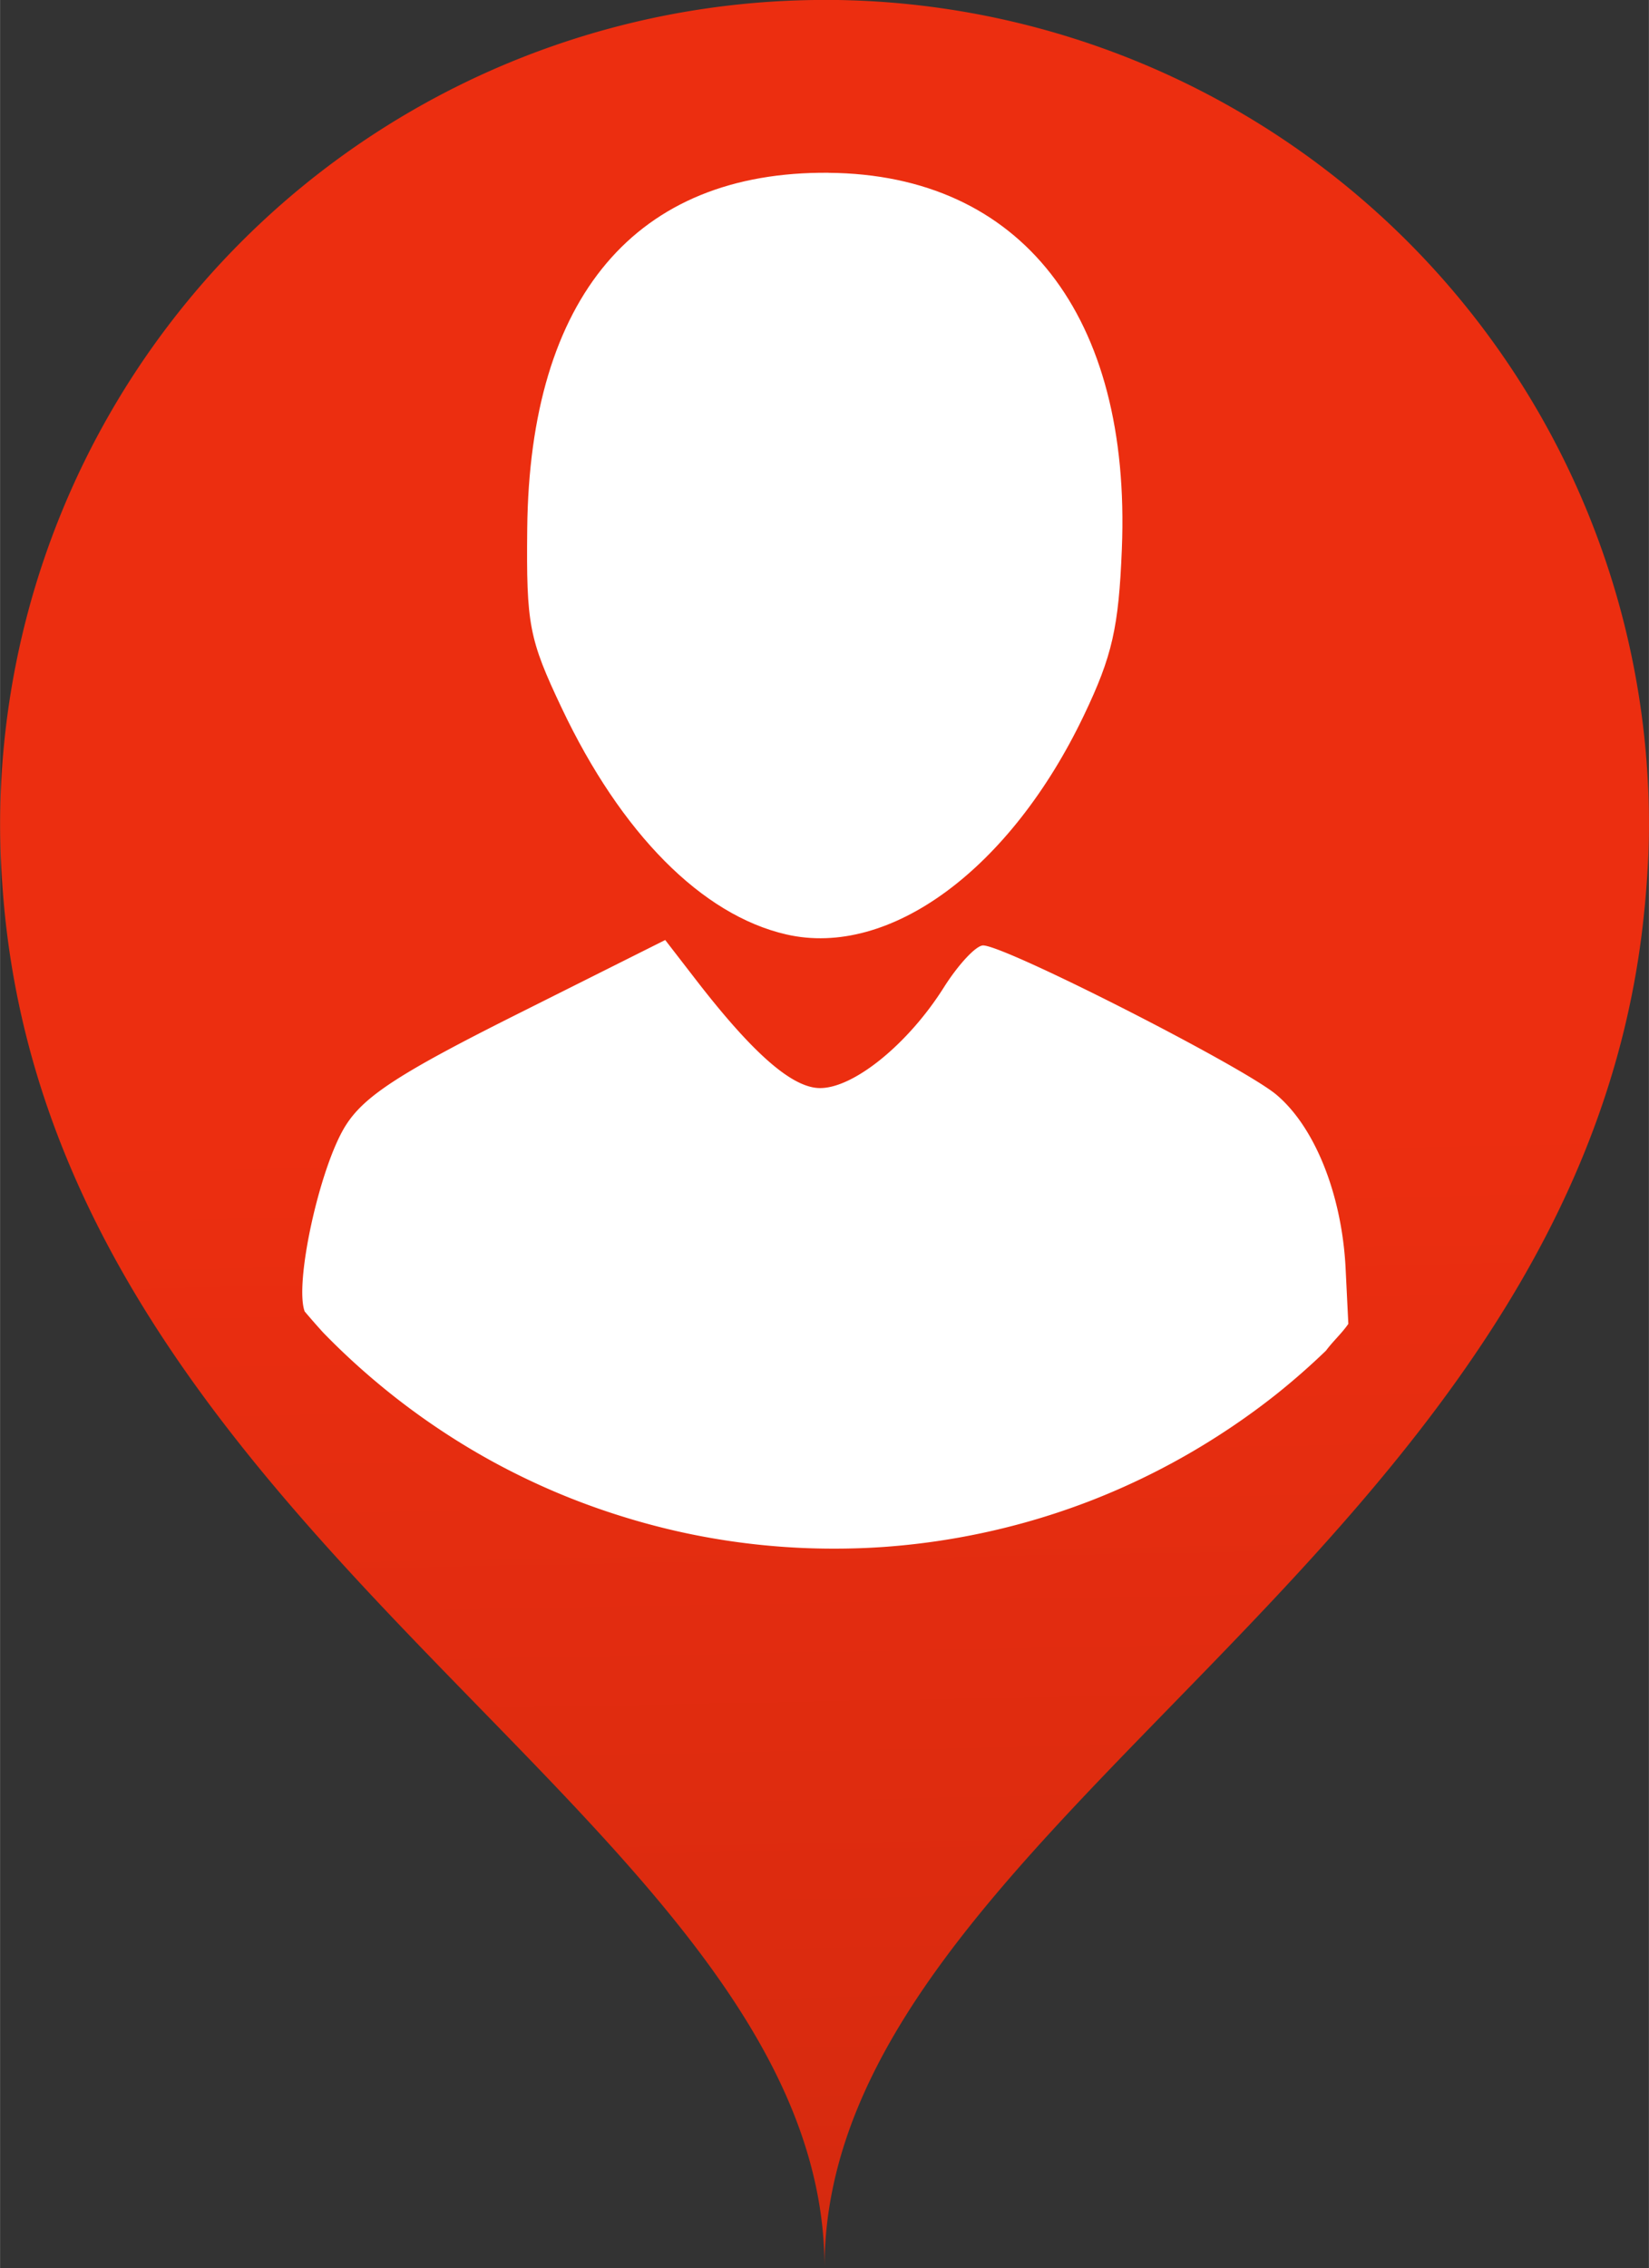 <?xml version="1.0" encoding="UTF-8" standalone="no"?>
<svg
   xmlns:dc="http://purl.org/dc/elements/1.1/"
   xmlns:cc="http://creativecommons.org/ns#"
   xmlns:rdf="http://www.w3.org/1999/02/22-rdf-syntax-ns#"
   xmlns:svg="http://www.w3.org/2000/svg"
   xmlns="http://www.w3.org/2000/svg"
   xmlns:xlink="http://www.w3.org/1999/xlink"
   version="1.1"
   id="svg11788"
   viewBox="0 0 31.215 42.918"
   height="12.112mm"
   width="8.81mm">
  <rect x="0" y="0" width="31.215" height="42.918" fill="#333333" stroke="none"/>
  <defs
     id="defs11790">
    <linearGradient
       gradientUnits="userSpaceOnUse"
       y2="1044.734"
       x2="302.639"
       y1="1023.275"
       x1="302.235"
       id="linearGradient8777"
       xlink:href="#linearGradient8771" />
    <linearGradient
       id="linearGradient8771">
      <stop
         id="stop8773"
         offset="0"
         style="stop-color:#ec2e10;stop-opacity:1;" />
      <stop
         id="stop8775"
         offset="1"
         style="stop-color:#d52a0f;stop-opacity:1" />
    </linearGradient>
  </defs>
  <g
     transform="translate(-98.678,-119.475)"
     id="layer1">
    <g
       transform="translate(-188.353,-882.342)"
       id="g9139">
      <path
         style="color:#000000;clip-rule:nonzero;display:inline;overflow:visible;visibility:visible;opacity:1;isolation:auto;mix-blend-mode:normal;color-interpolation:sRGB;color-interpolation-filters:linearRGB;solid-color:#000000;solid-opacity:1;fill:url(#linearGradient8777);fill-opacity:1;fill-rule:evenodd;stroke:none;stroke-width:1px;stroke-linecap:butt;stroke-linejoin:miter;stroke-miterlimit:4;stroke-dasharray:none;stroke-dashoffset:0;stroke-opacity:1;color-rendering:auto;image-rendering:auto;shape-rendering:auto;text-rendering:auto;enable-background:accumulate"
         d="m 302.639,1001.816 a 15.607,15.607 0 0 0 -15.607,15.605 15.607,15.607 0 0 0 0.041,1.119 c 0.836,12.563 15.566,17.714 15.566,26.193 0,-8.363 14.326,-13.492 15.52,-25.686 a 15.607,15.607 0 0 0 0.012,-0.115 c 0.045,-0.493 0.076,-0.995 0.076,-1.512 a 15.607,15.607 0 0 0 -15.607,-15.605 z"
         id="path8723" />
      <g
         id="g8725"
         transform="matrix(0.925,0,0,0.925,263.214,220.95)">
        <path
           id="path8727"
           d="m 42.705,847.715 c -3.943,-0.033 -6.119,2.537 -6.168,7.281 -0.02,1.962 0.035,2.254 0.705,3.668 1.217,2.569 2.872,4.237 4.598,4.633 2.116,0.486 4.586,-1.334 6.092,-4.486 0.578,-1.209 0.71,-1.791 0.775,-3.402 0.193,-4.77 -2.061,-7.661 -6.002,-7.693 z"
           style="fill:#ffffff;fill-opacity:1;fill-rule:evenodd;stroke:none;stroke-width:1px;stroke-linecap:butt;stroke-linejoin:miter;stroke-opacity:1" />
        <path
           id="path8729"
           d="m 31.986,871.014 a 14.562,14.562 0 0 0 0.379,0.432 14.562,14.562 0 0 0 1.066,0.992 14.562,14.562 0 0 0 1.158,0.881 14.562,14.562 0 0 0 1.24,0.762 14.562,14.562 0 0 0 1.311,0.633 14.562,14.562 0 0 0 1.369,0.498 14.562,14.562 0 0 0 1.41,0.361 14.562,14.562 0 0 0 1.439,0.217 14.562,14.562 0 0 0 1.453,0.072 14.562,14.562 0 0 0 1.029,-0.035 14.562,14.562 0 0 0 1.445,-0.176 14.562,14.562 0 0 0 1.42,-0.318 14.562,14.562 0 0 0 1.383,-0.459 14.562,14.562 0 0 0 1.328,-0.596 14.562,14.562 0 0 0 1.262,-0.725 14.562,14.562 0 0 0 1.186,-0.846 14.562,14.562 0 0 0 1.021,-0.896 c 0.143,-0.193 0.32,-0.349 0.457,-0.547 l -0.055,-1.121 c -0.073,-1.512 -0.624,-2.9 -1.418,-3.568 -0.689,-0.579 -5.551,-3.053 -6.002,-3.053 -0.144,0 -0.506,0.388 -0.805,0.861 -0.729,1.155 -1.839,2.057 -2.531,2.057 -0.572,0 -1.386,-0.714 -2.574,-2.258 l -0.596,-0.771 -3.037,1.521 c -2.414,1.209 -3.134,1.679 -3.512,2.289 -0.528,0.855 -1.046,3.226 -0.828,3.793 z"
           style="fill:#ffffff;fill-opacity:1;fill-rule:evenodd;stroke:none;stroke-width:1px;stroke-linecap:butt;stroke-linejoin:miter;stroke-opacity:1" />
      </g>
    </g>
  </g>
</svg>
